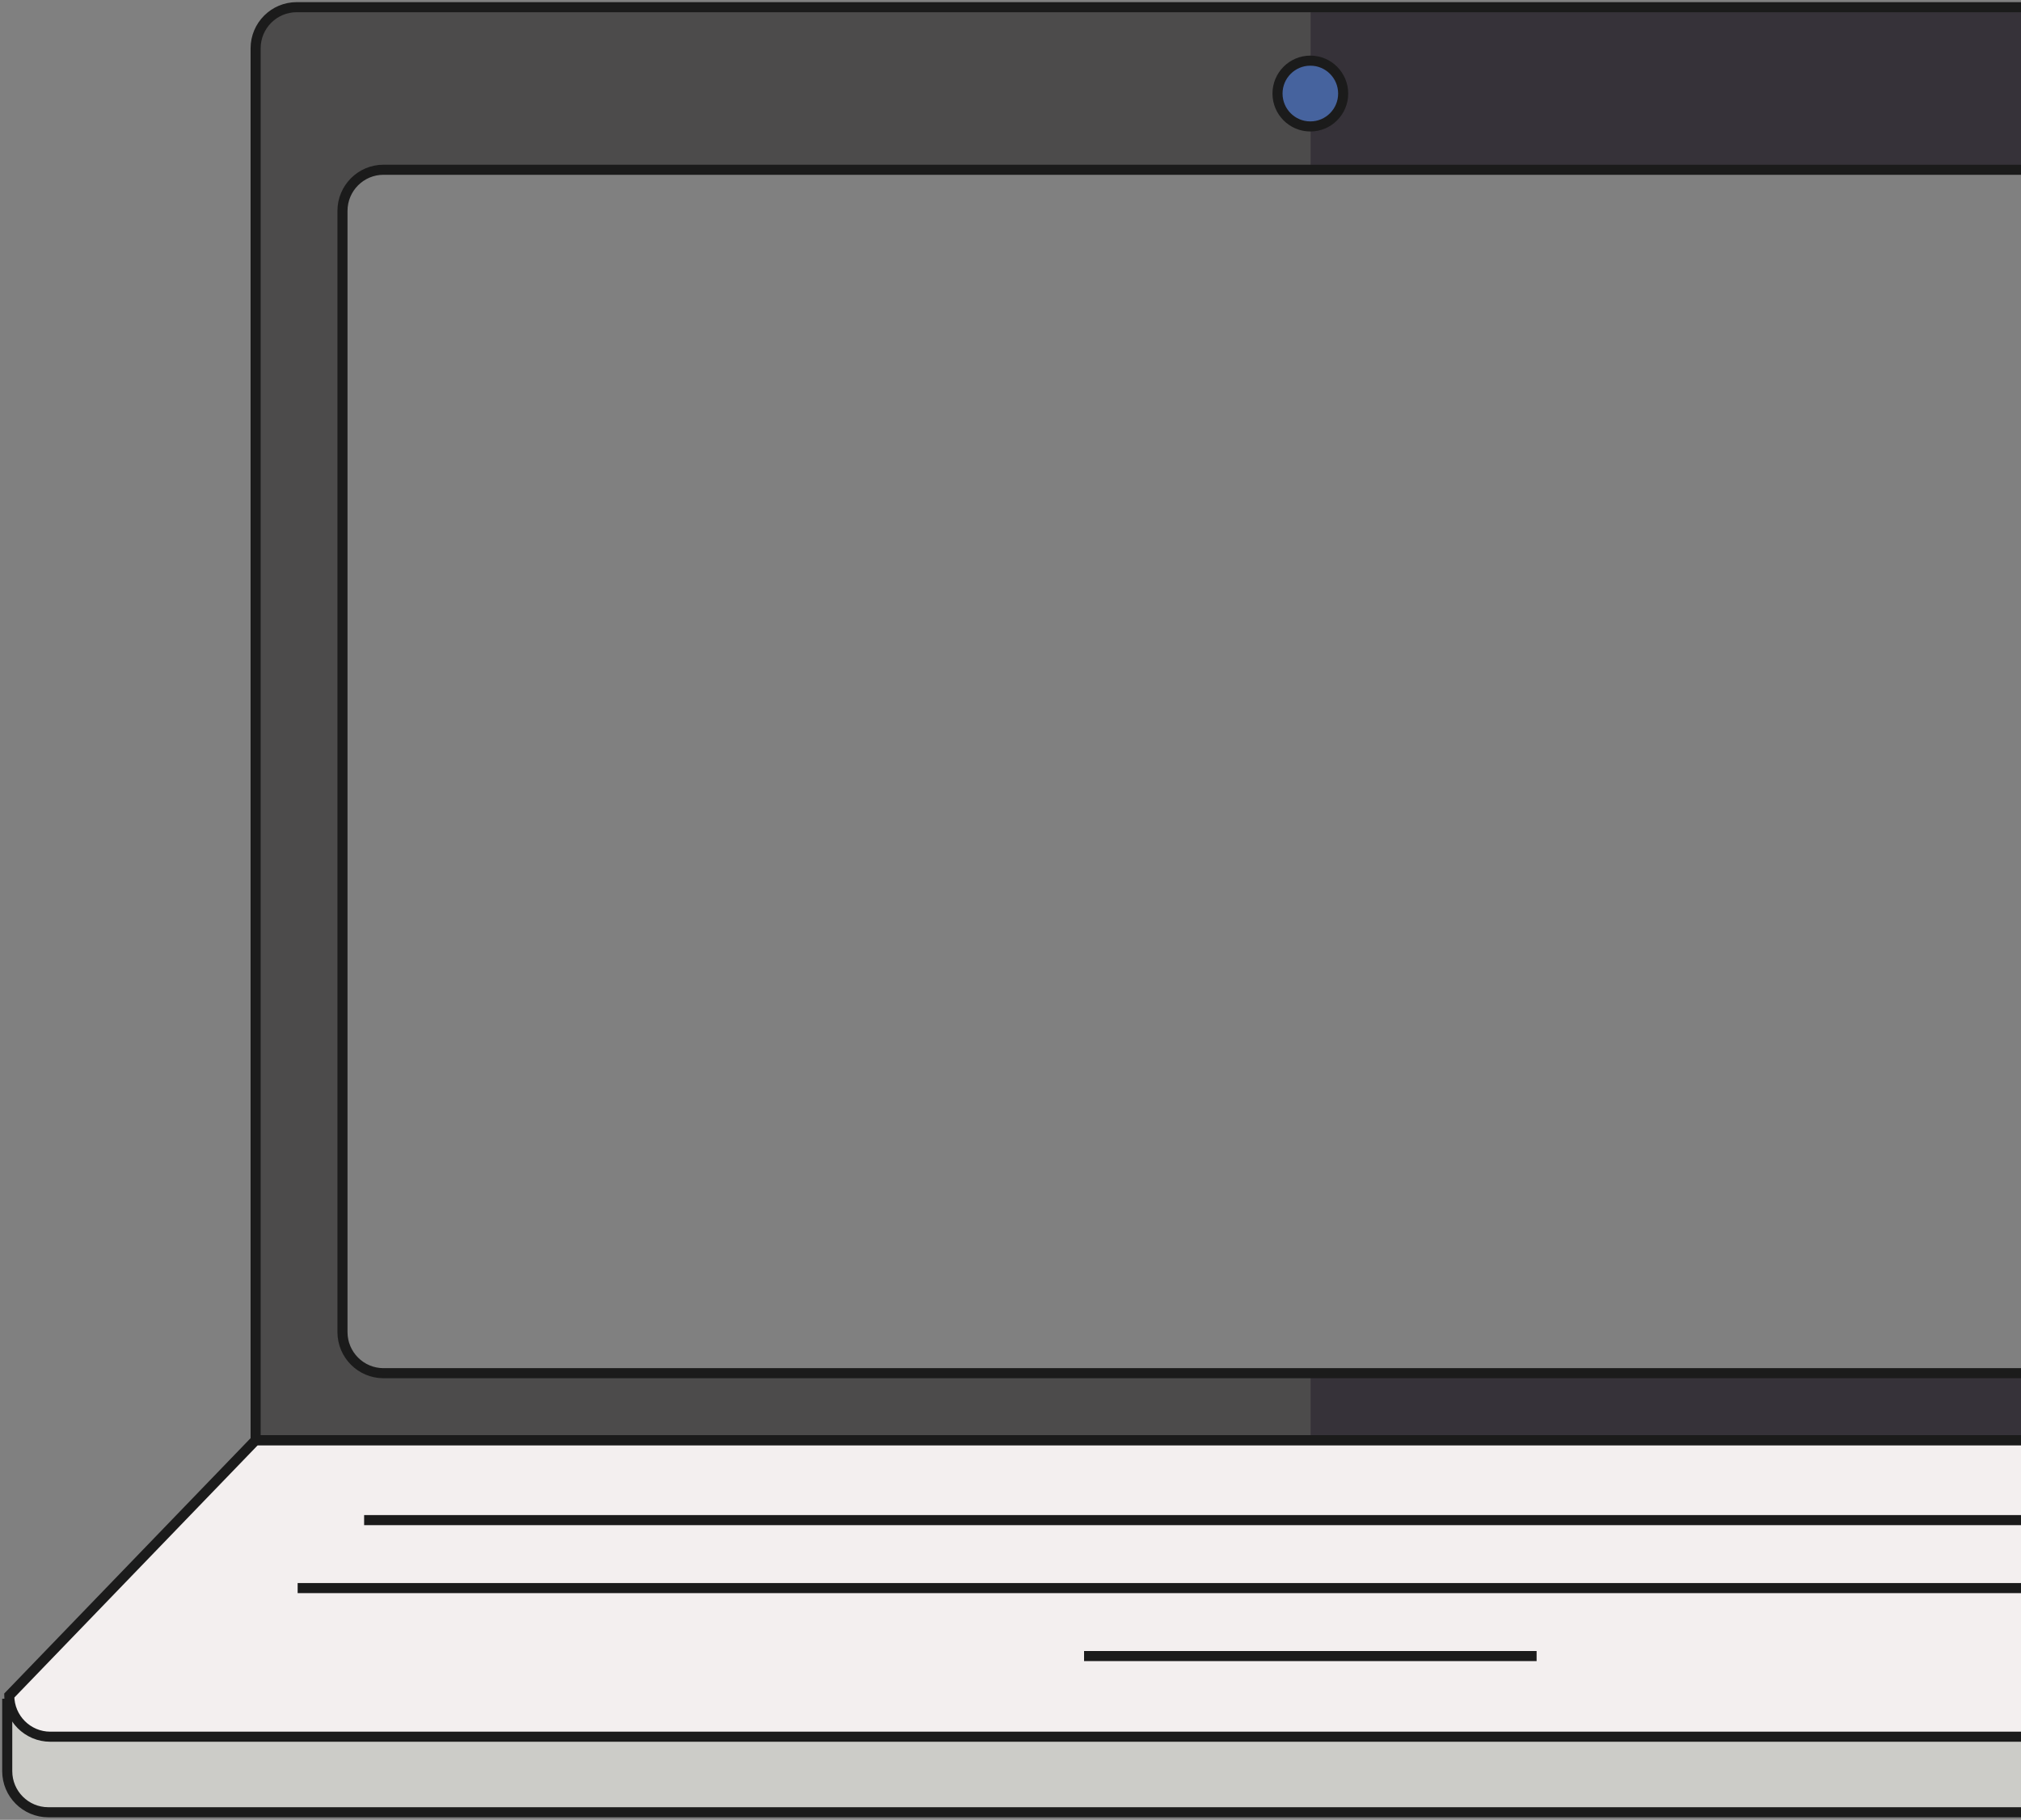 <?xml version="1.0" encoding="UTF-8" standalone="no"?>
<svg width="602px" height="542px" viewBox="0 0 602 542" version="1.1" xmlns="http://www.w3.org/2000/svg" xmlns:xlink="http://www.w3.org/1999/xlink">
    <rect x="0" y="0" width="602" height="542" fill="#808080" stroke="none"/>
    <!-- Generator: Sketch 39.1 (31720) - http://www.bohemiancoding.com/sketch -->
    <title>Artboard</title>
    <desc>Created with Sketch.</desc>
    <defs></defs>
    <g id="Page-1" stroke="none" stroke-width="1" fill="none" fill-rule="evenodd">
        <g id="Artboard">
            <g id="pc" transform="translate(2, 2)">
                <g id="Home-Page">
                    <g id="Homepage">
                        <g id="MAIN-CONTENT">
                            <g id="Productos">
                                <g id="compu">
                                    <g id="computer">
                                        <path d="M0.154,505.429 L0.154,525.482 C0.154,532.25 5.631,537.734 12.387,537.734 L764.235,537.734 C770.99,537.734 776.468,532.25 776.468,525.482 L776.468,505.429 L0.154,505.429" id="Fill-1" fill="#CCCCC8"></path>
                                        <path d="M0.154,505.429 L0.154,525.482 C0.154,532.25 5.631,537.734 12.387,537.734 L764.235,537.734 C770.99,537.734 776.468,532.25 776.468,525.482 L776.468,505.429 L0.154,505.429 L0.154,505.429 L0.154,505.429 Z" id="Stroke-2" stroke="#1B1B1B" stroke-width="3"></path>
                                        <path d="M0.757,502.979 C0.757,509.747 6.234,515.235 12.986,515.235 L763.639,515.235 C770.394,515.235 775.871,509.747 775.871,502.979 L702.481,426.923 L74.144,426.923 L0.757,502.979" id="Fill-4" fill="#F3EFEF"></path>
                                        <path d="M426.098,407.355 C419.339,407.355 413.865,401.864 413.865,395.099 L413.865,61.19 C413.865,54.421 419.339,48.937 426.098,48.937 L702.166,48.937 L702.166,0.52 L400.23,0.52 C393.474,0.52 388,6.001 388,12.77 L388,427.306 L702.166,427.306 L702.166,407.355 L426.098,407.355" id="Fill-6-Copy" fill="#363239" transform="translate(545.083, 213.913) scale(-1, 1) translate(-545.083, -213.913) "></path>
                                        <path d="M112.331,407.359 C105.572,407.359 100.098,401.868 100.098,395.103 L100.098,61.193 C100.098,54.425 105.572,48.94 112.331,48.94 L388.399,48.94 L388.399,0.524 L86.463,0.524 C79.707,0.524 74.233,6.005 74.233,12.773 L74.233,427.309 L388.399,427.309 L388.399,407.359 L112.331,407.359" id="Fill-6" fill="#4C4B4B"></path>
                                        <path d="M676.613,394.72 C676.613,401.488 671.139,406.972 664.38,406.972 L112.248,406.972 C105.486,406.972 100.015,401.488 100.015,394.72 L100.015,60.81 C100.015,54.045 105.486,48.554 112.248,48.554 L664.38,48.554 C671.139,48.554 676.613,54.045 676.613,60.81 L676.613,394.72 L676.613,394.72 L676.613,394.72 Z M0.757,502.979 C0.757,509.747 6.234,515.235 12.986,515.235 L763.639,515.235 C770.394,515.235 775.871,509.747 775.871,502.979 L702.481,426.923 L74.144,426.923 L0.757,502.979 L0.757,502.979 L0.757,502.979 Z M106.462,450.726 L670.163,450.726 L106.462,450.726 L106.462,450.726 Z M86.66,470.967 L689.965,470.967 L86.66,470.967 L86.66,470.967 Z M320.913,491.212 L455.712,491.212 L320.913,491.212 L320.913,491.212 Z" id="Stroke-8" stroke="#1B1B1B" stroke-width="3"></path>
                                        <path d="M398.094,25.866 C398.094,31.274 393.716,35.659 388.312,35.659 C382.912,35.659 378.535,31.274 378.535,25.866 C378.535,20.452 382.912,16.063 388.312,16.063 C393.716,16.063 398.094,20.452 398.094,25.866" id="Fill-9" fill="#46639E"></path>
                                        <path d="M398.094,25.866 C398.094,31.274 393.716,35.659 388.312,35.659 C382.912,35.659 378.535,31.274 378.535,25.866 C378.535,20.452 382.912,16.063 388.312,16.063 C393.716,16.063 398.094,20.452 398.094,25.866 L398.094,25.866 L398.094,25.866 Z M702.481,12.39 C702.481,5.625 697.004,0.137 690.248,0.137 L86.376,0.137 C79.621,0.137 74.144,5.625 74.144,12.39 L74.144,426.923 L702.481,426.923 L702.481,12.39 L702.481,12.39 L702.481,12.39 Z" id="Stroke-10" stroke="#1B1B1B" stroke-width="3"></path>
                                    </g>
                                </g>
                            </g>
                        </g>
                    </g>
                </g>
            </g>
        </g>
    </g>
</svg>